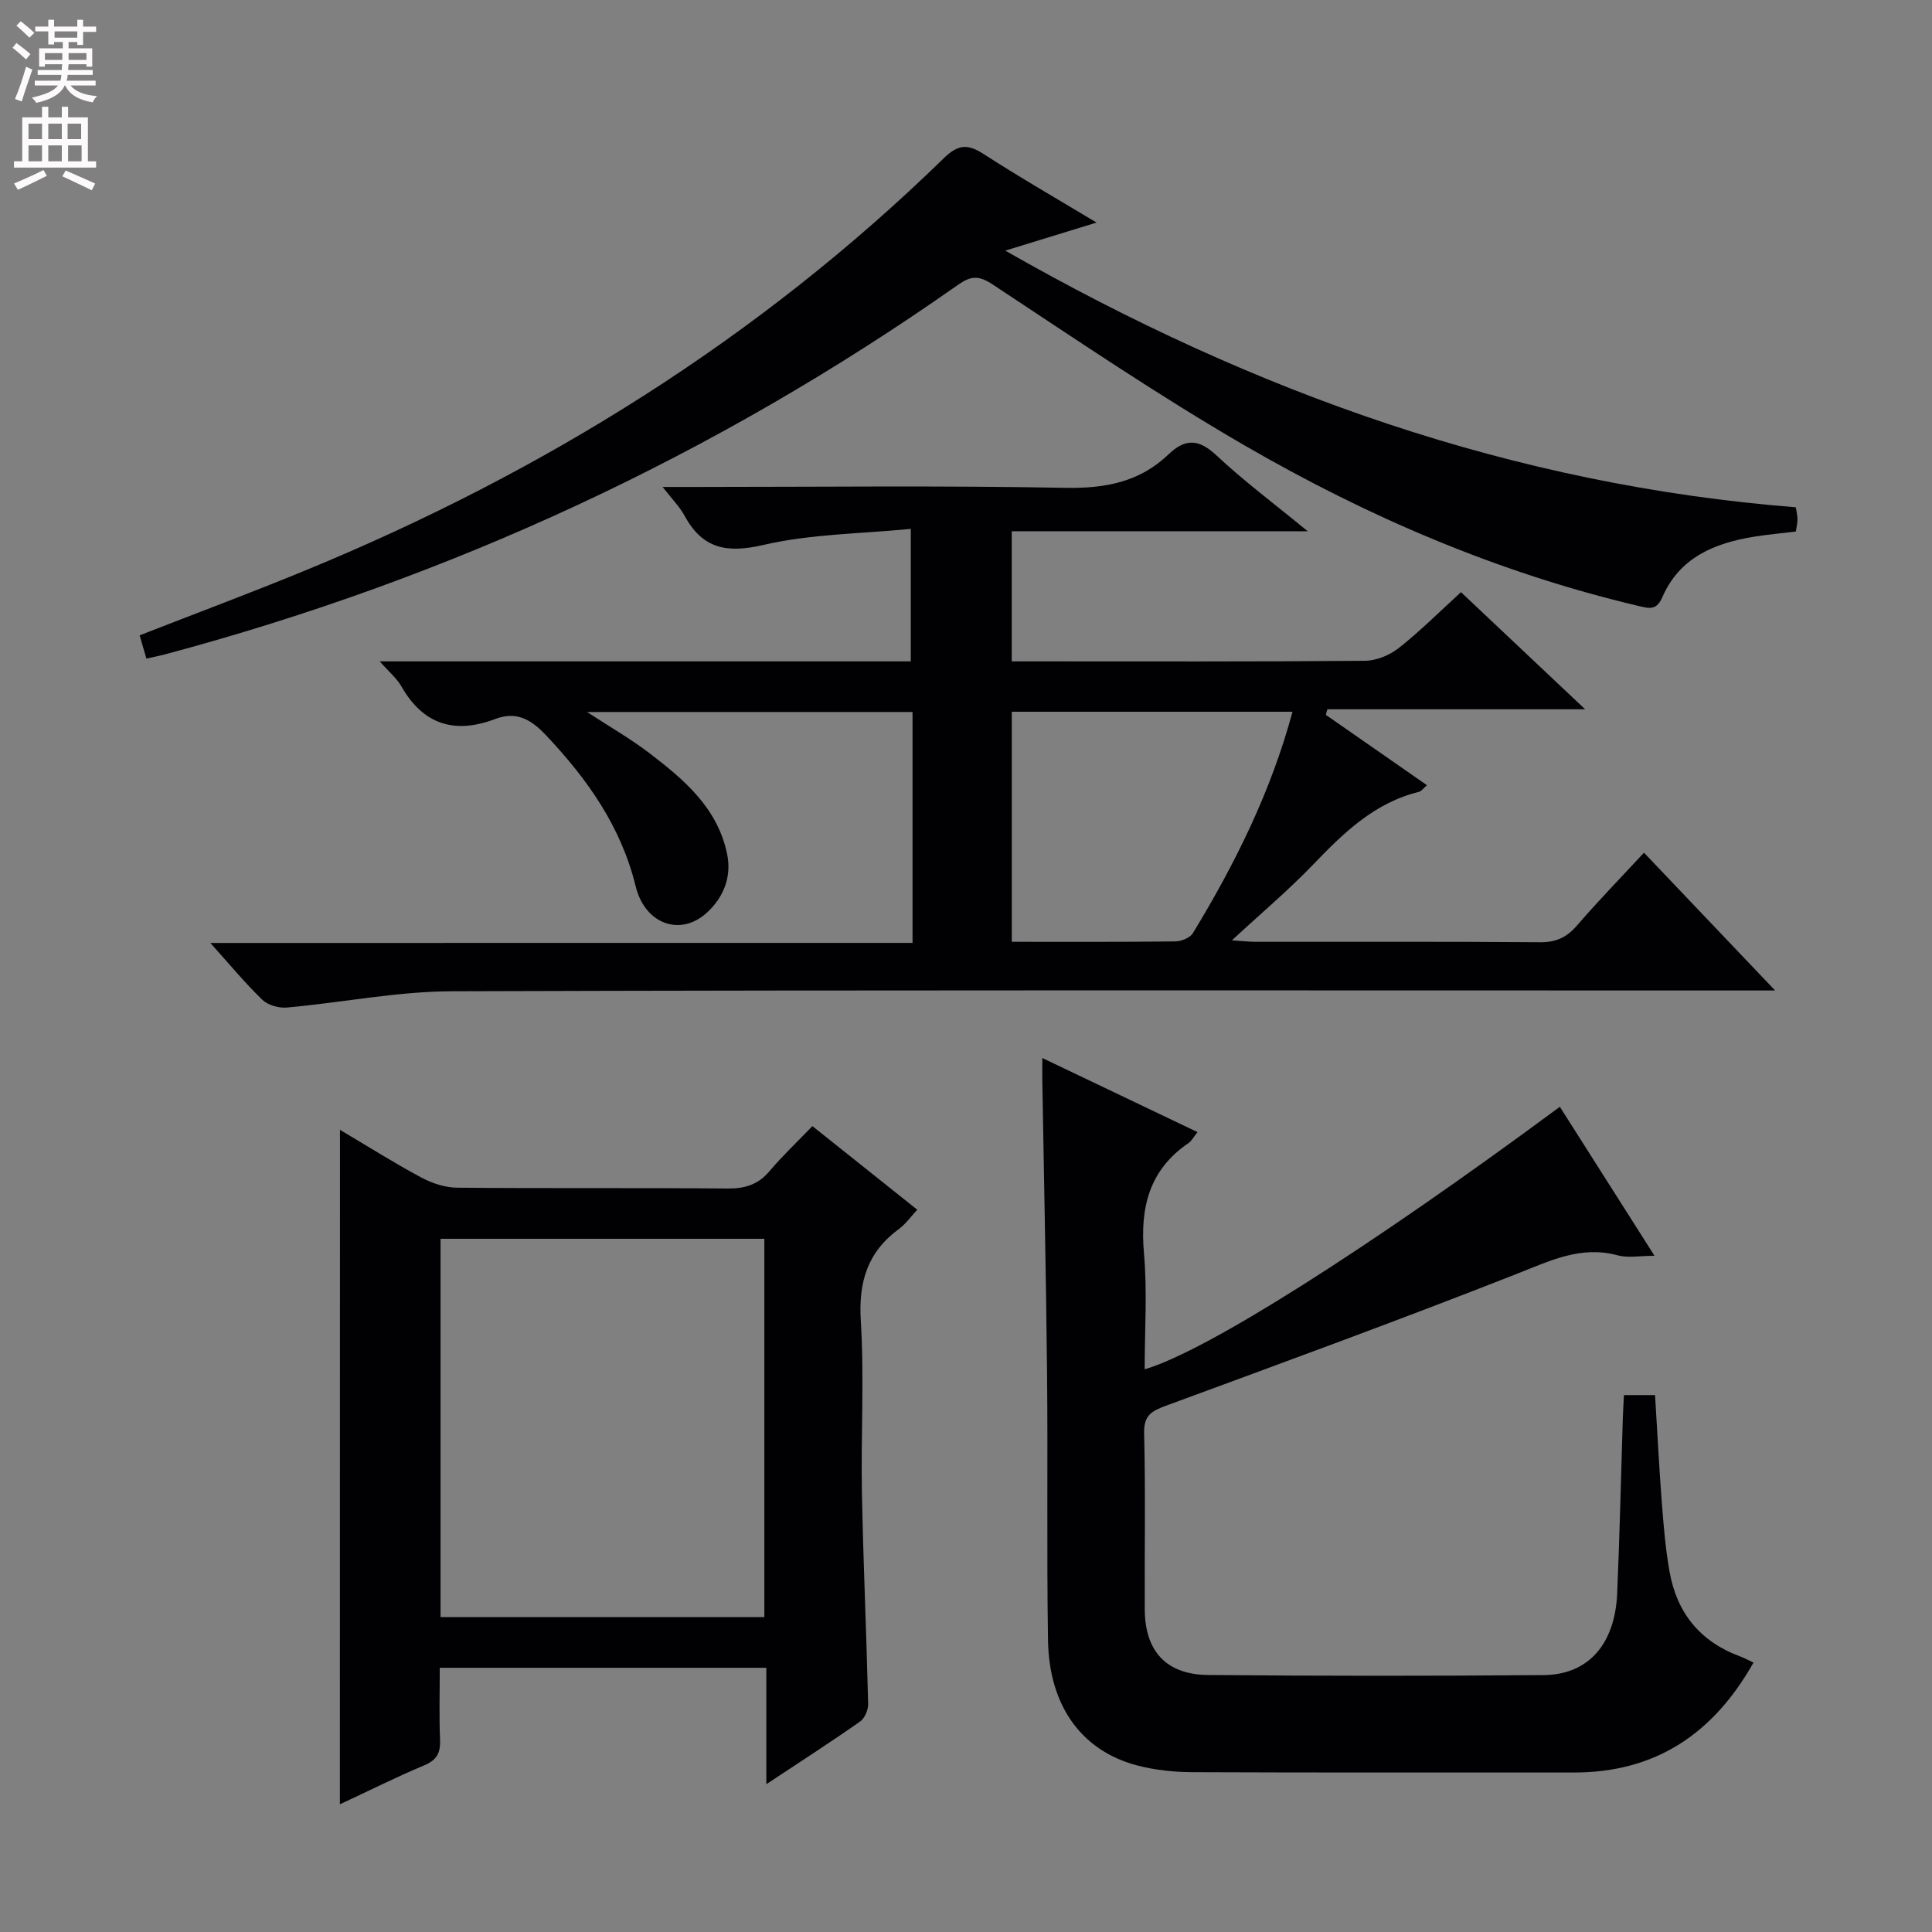 <svg enable-background="new 0 0 400 400" viewBox="0 0 400 400" xmlns="http://www.w3.org/2000/svg"><rect x="0" y="0" width="400" height="400" fill="#808080" stroke="none"/><g fill="#010103"><path d="m188.93 195.22c0-2.13 0-3.28 0-4.43 0-14.32 0-28.64 0-43.38-22.4 0-44.59 0-67.39 0 4.57 2.99 8.96 5.5 12.94 8.54 7.18 5.49 14.09 11.33 16.06 20.86 1 4.82-.81 9.06-4.19 12.15-5.48 5.01-12.82 2.39-14.74-5.46-3.04-12.42-10.04-22.25-18.61-31.32-3.03-3.21-6.05-5-10.5-3.31-8.31 3.15-14.87 1.2-19.4-6.77-.94-1.65-2.51-2.93-4.48-5.17h55.16 54.79c0-8.89 0-17.46 0-27.43-10.27 1.01-20.65 1.04-30.5 3.32-7.66 1.78-12.63.8-16.37-6.09-.98-1.81-2.51-3.33-4.51-5.91h6.34c25.66 0 51.33-.31 76.98.18 8.28.16 15.42-1.18 21.41-6.92 3.51-3.37 6.31-3.2 9.95.22 5.65 5.29 11.9 9.95 18.88 15.69-21.12 0-40.99 0-61.28 0v26.94h4.63c22.83 0 45.66.08 68.49-.12 2.37-.02 5.13-1.16 7.02-2.65 4.42-3.49 8.43-7.51 12.87-11.56 8.37 7.9 16.57 15.63 25.71 24.25-18.52 0-35.95 0-53.38 0-.1.38-.2.77-.31 1.15 6.88 4.79 13.77 9.58 20.94 14.57-.73.62-1.14 1.24-1.66 1.37-9.16 2.25-15.53 8.42-21.81 14.96-5.15 5.37-10.88 10.19-16.92 15.79 2.05.13 3.44.29 4.83.3 19.66.02 39.33-.07 58.99.09 3.35.03 5.55-1.05 7.68-3.52 4.33-5.03 8.97-9.79 13.82-15.02 8.92 9.37 17.6 18.49 27.15 28.53-2.79 0-4.66 0-6.54 0-89.15 0-178.3-.13-267.45.16-11.38.04-22.74 2.35-34.12 3.37-1.67.15-3.92-.48-5.09-1.6-3.58-3.45-6.76-7.32-10.77-11.77 48.8-.01 96.78-.01 145.38-.01zm78.67-47.86c-19.83 0-39.03 0-58.12 0v47.63c11.54 0 22.68.05 33.82-.08 1.25-.01 3.06-.72 3.66-1.69 8.72-14.33 16.16-29.26 20.64-45.86z"/><path d="m322.95 229.15c6.54 10.3 12.84 20.21 19.6 30.85-3.11 0-5.49.48-7.58-.09-7.67-2.08-14.02 1.12-20.91 3.82-24.09 9.48-48.4 18.38-72.69 27.32-2.98 1.1-4.58 2-4.49 5.68.3 12.15.07 24.32.13 36.48.04 8.64 4.43 13.5 13.13 13.58 23.16.21 46.32.21 69.47.02 9.25-.08 14.76-6.41 15.21-16.92.52-12.13.79-24.27 1.17-36.41.05-1.47.15-2.93.23-4.64h6.44c.46 7.41.83 14.83 1.4 22.23.37 4.8.76 9.63 1.61 14.36 1.51 8.5 6.33 14.46 14.56 17.49.91.34 1.77.82 2.81 1.3-8.29 14.7-20.26 22.79-37.24 22.76-26.32-.03-52.65.05-78.97-.07-3.79-.02-7.68-.43-11.33-1.38-11.53-3-18.3-12.29-18.52-25.92-.29-18.49-.01-36.99-.2-55.48-.2-20.14-.65-40.27-.98-60.4-.02-1.28 0-2.56 0-4.68 11.03 5.27 21.44 10.24 32.13 15.34-.81 1.01-1.2 1.81-1.84 2.25-8.2 5.58-10.08 13.42-9.24 22.88.7 7.9.14 15.91.14 23.98 12.69-3.7 46.16-24.91 85.96-54.35z"/><path d="m70.39 233.92c5.77 3.42 11.21 6.86 16.87 9.89 2.22 1.19 4.91 2.07 7.4 2.09 18.66.17 37.32 0 55.98.17 3.63.03 6.33-.81 8.7-3.62 2.67-3.17 5.71-6.02 8.86-9.3 7.36 5.87 14.34 11.44 21.71 17.31-1.36 1.46-2.4 2.96-3.79 3.98-6.5 4.77-8.4 10.96-7.9 18.99.73 11.78.01 23.65.23 35.47.28 14.63.94 29.25 1.29 43.88.03 1.23-.72 2.99-1.69 3.66-6.08 4.26-12.33 8.29-19.39 12.96 0-8.49 0-16.17 0-24.1-22.76 0-44.84 0-67.61 0 0 5.03-.15 9.97.06 14.89.11 2.7-.65 4.2-3.27 5.3-5.79 2.43-11.41 5.25-17.47 8.07.02-46.6.02-92.75.02-139.64zm20.82 100.88h67.04c0-26.24 0-52.29 0-78.32-22.54 0-44.74 0-67.04 0z"/><path d="m30.31 136.35c-.56-1.92-.96-3.31-1.4-4.81 11.6-4.53 23.08-8.81 34.41-13.48 49.26-20.29 93.8-47.98 132.06-85.28 3.08-3 5.03-2.98 8.35-.84 7.45 4.82 15.16 9.24 23.3 14.14-6.38 1.96-11.94 3.67-18.9 5.81 51.83 29.58 105.3 48.52 163.68 53.14.14.96.34 1.73.34 2.51 0 .79-.21 1.58-.34 2.51-2.99.36-5.79.61-8.56 1.05-8.22 1.32-15.5 4.28-19.08 12.54-1.23 2.84-2.76 2.33-5.13 1.77-28.86-6.83-55.86-18.41-81.38-33.2-17.83-10.33-34.92-21.95-52.13-33.31-2.96-1.95-4.54-1.8-7.27.13-50.14 35.24-104.9 60.63-164.1 76.45-1.12.3-2.26.51-3.85.87z"/></g><path d="m2.6 9.9.8-1c.9.7 1.9 1.4 2.9 2.3l-.9 1.1c-1.1-1-2-1.8-2.8-2.4zm.5 10.6c.9-2.1 1.6-4.3 2.3-6.7.4.2.8.4 1.3.6-.7 2.1-1.5 4.3-2.2 6.6zm.3-15.2.9-.9c1 .8 2 1.6 2.8 2.4l-1 1c-.9-.9-1.8-1.7-2.7-2.5zm12.6-1.2h1.2v1.4h2.7v1.1h-2.7v2.7h-1.2v-.6h-1.8v1.3h4.9v3.8h-1.2v-.5h-3.7c0 .4-.1.9-.1 1.2h5.1v1h-5.2c0 .5-.1.9-.2 1.2h6v1h-5.2c1.1 1.3 2.9 2 5.5 2.2-.4.4-.7.8-.9 1.3-2.9-.5-4.8-1.6-5.7-3.5h-.1c-.8 1.7-2.7 2.9-5.9 3.6-.2-.4-.6-.8-.9-1.1 2.8-.6 4.6-1.4 5.4-2.5h-4.8v-1h5.3c.1-.3.2-.7.2-1.2h-4.9v-1h5c0-.4 0-.8.1-1.2h-3.6v.5h-1.2v-3.8h4.9v-1.3h-1.8v.5h-1.2v-2.7h-2.7v-1h2.7v-1.4h1.2v1.4h4.8zm-6.7 8.3h3.6c0-.4 0-.9 0-1.4h-3.6zm1.9-4.6h4.8v-1.3h-4.7v1.3zm6.7 3.2h-3.7v1.4h3.7z" fill="#fcfafa"/><path d="m8.7 22.1h1.3v2.2h2.8v-2.2h1.3v2.2h4.1v9.1h1.7v1.3h-17v-1.3h1.7v-9.1h4.1zm.3 13.1.7 1.2c-1.8.9-3.8 1.9-6 2.9-.2-.4-.5-.8-.8-1.3 2.3-1 4.4-1.9 6.1-2.8zm-3.1-6.4h2.8v-3.2h-2.8zm0 4.6h2.8v-3.3h-2.8zm4.1-4.6h2.8v-3.2h-2.8zm0 4.6h2.8v-3.3h-2.8zm3.6 1.9c2.1.9 4.1 1.8 6.1 2.7l-.7 1.4c-2.2-1.1-4.2-2-6.1-2.9zm3.2-9.7h-2.8v3.2h2.8zm-2.7 7.8h2.8v-3.3h-2.8z" fill="#fcfafa"/></svg>